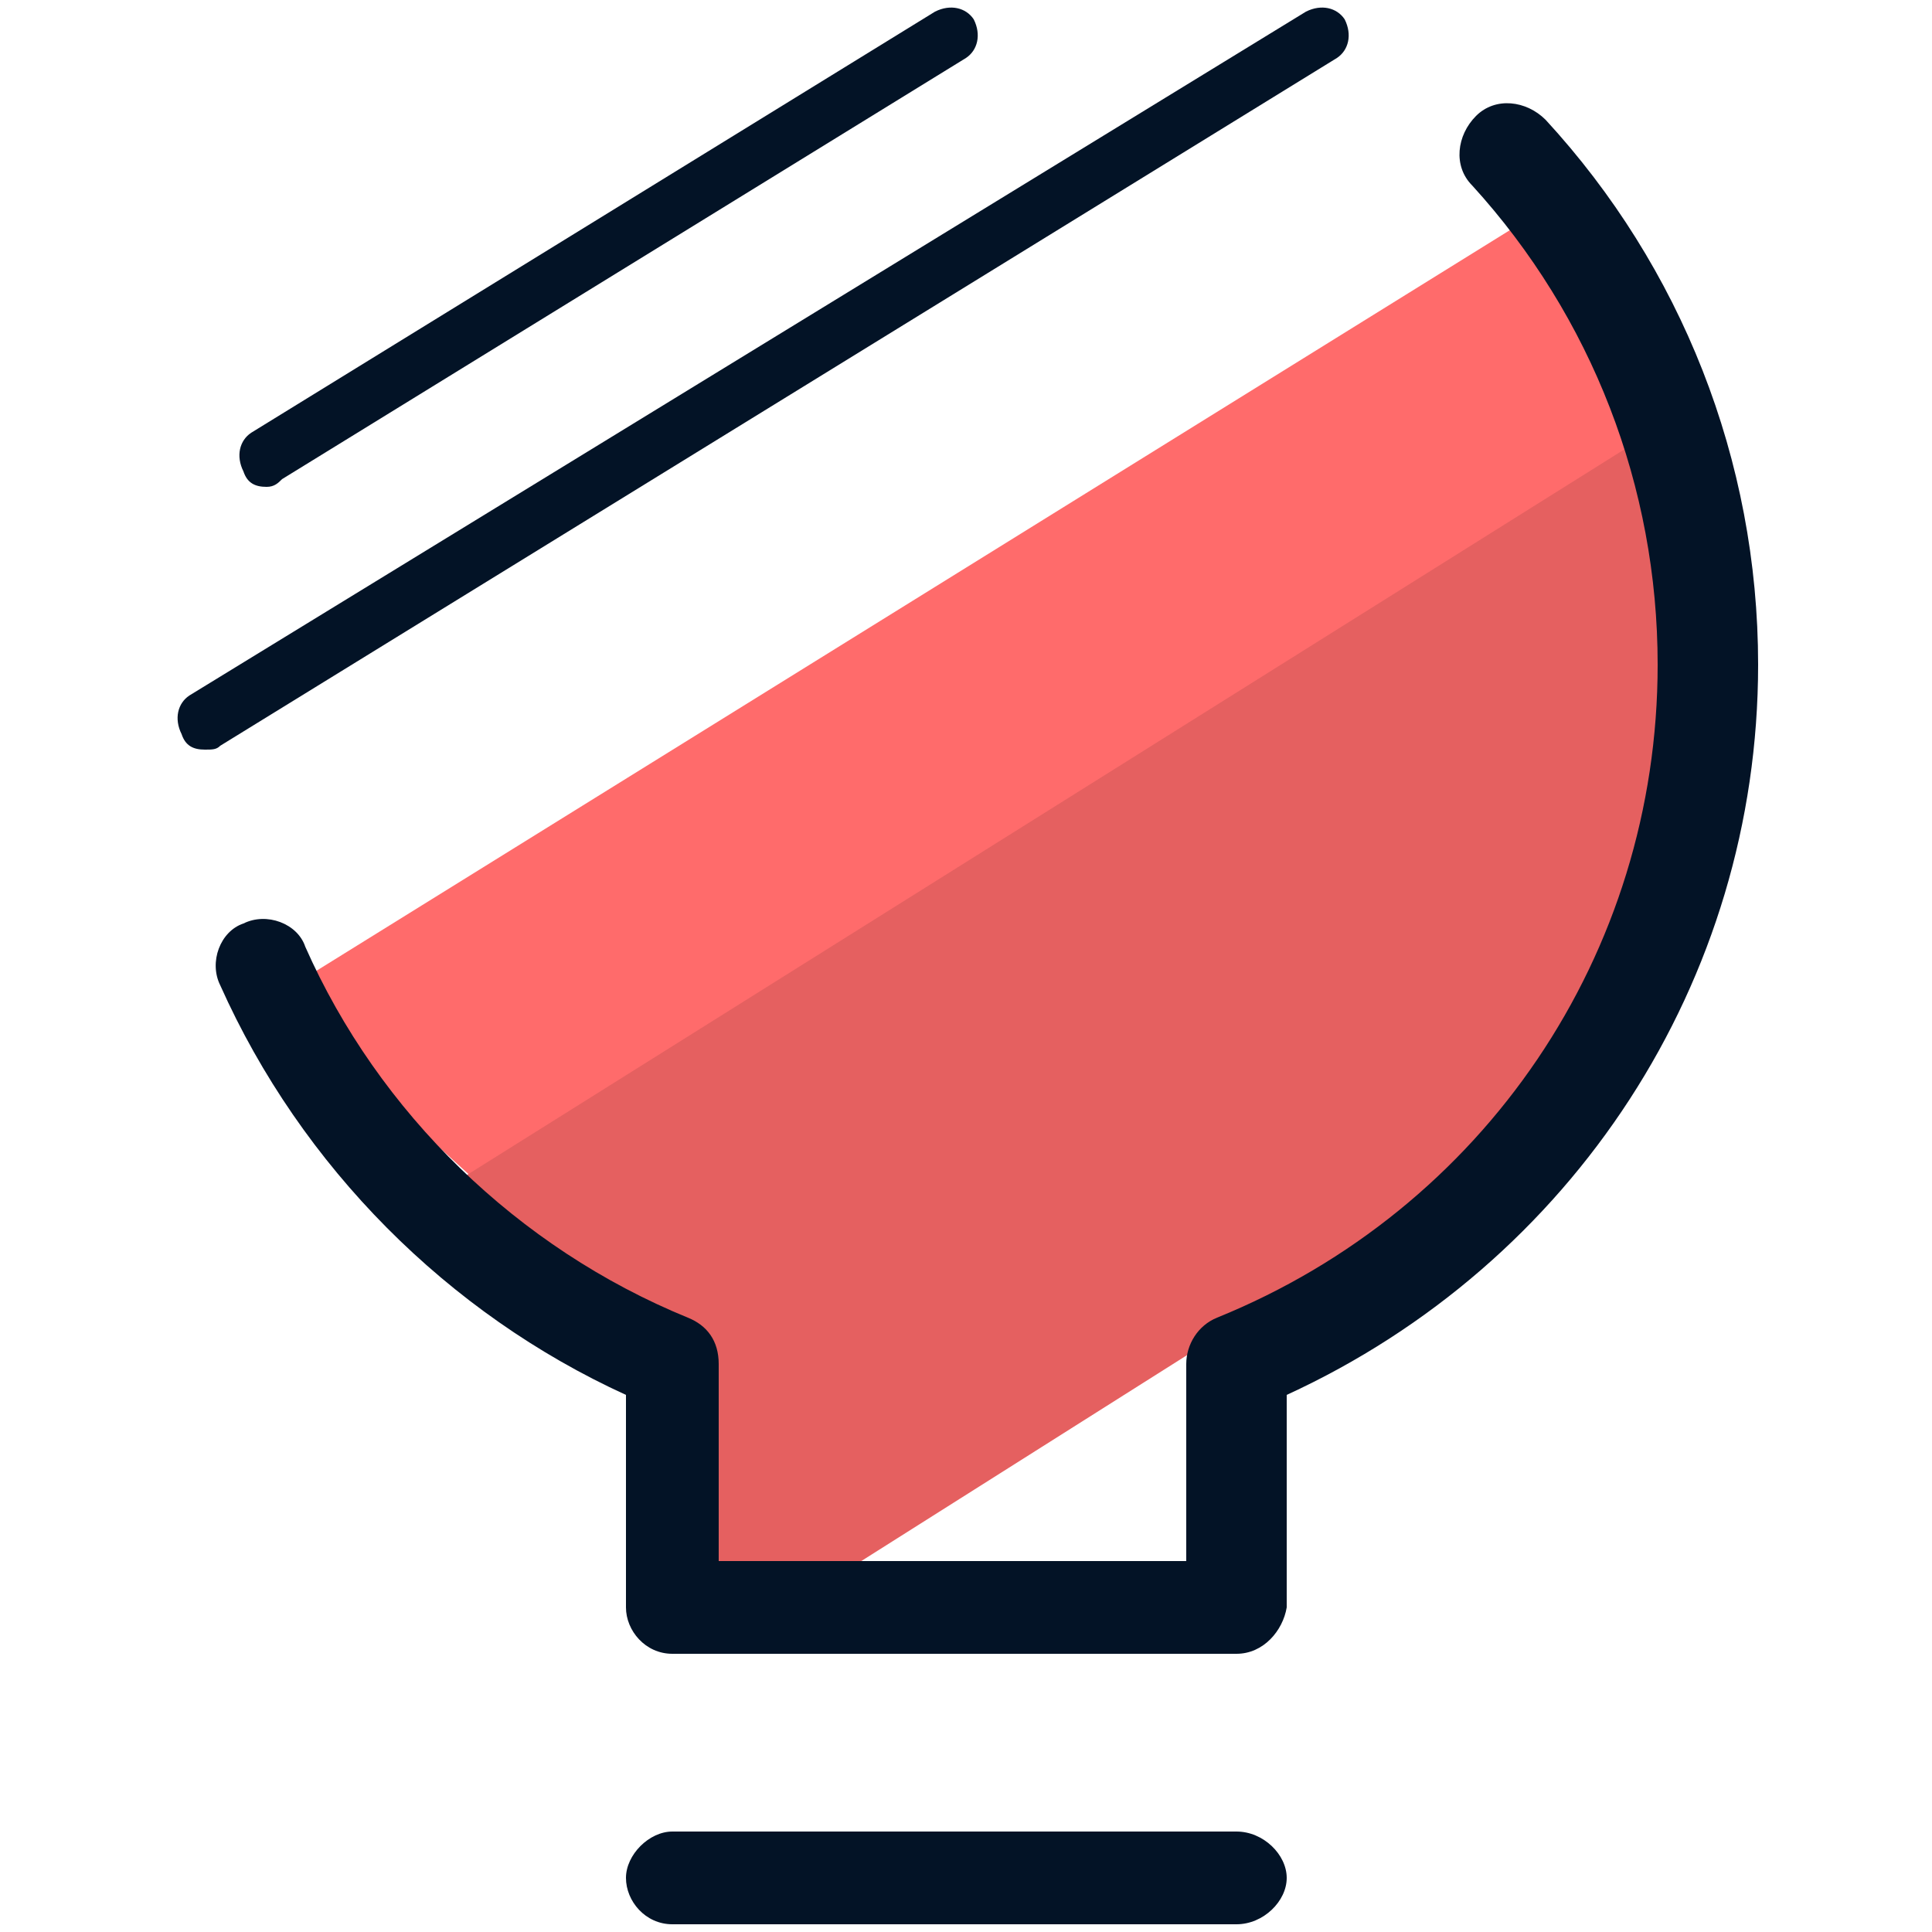 <?xml version="1.0" encoding="utf-8"?>
<!-- Generator: Adobe Illustrator 22.1.0, SVG Export Plug-In . SVG Version: 6.00 Build 0)  -->
<svg version="1.1" id="Layer_1" xmlns="http://www.w3.org/2000/svg" xmlns:xlink="http://www.w3.org/1999/xlink" x="0px" y="0px"
	 viewBox="0 0 50 50" style="enable-background:new 0 0 50 50;" xml:space="preserve">
<style type="text/css">
	.st0{fill:#FF6B6B;}
	.st1{fill:#E56060;}
	.st2{fill:#031326;}
</style>
<g>
	<g>
		<polygon class="st0" points="44.9,17.4 17.4,35.2 7.1,25.8 41.1,4.7 		"/>
	</g>
	<g>
		<polygon class="st1" points="40.8,28.7 19.6,42.1 17.2,40.1 17.5,36.8 11.3,30.9 44,10.4 42.6,25.6 		"/>
	</g>
	<g>
		<path class="st2" d="M32,42.8H17.4c-0.7,0-1.2-0.6-1.2-1.2v-5.5c-4.6-2.1-8.4-5.9-10.5-10.6c-0.3-0.6,0-1.4,0.6-1.6
			c0.6-0.3,1.4,0,1.6,0.6c1.9,4.3,5.5,7.8,9.9,9.6c0.5,0.2,0.8,0.6,0.8,1.2v5.1h12.1v-5.1c0-0.5,0.3-1,0.8-1.2
			c6.9-2.8,11.4-9.4,11.4-16.9c0-4.6-1.7-9-4.8-12.4c-0.5-0.5-0.4-1.3,0.1-1.8c0.5-0.5,1.3-0.4,1.8,0.1c3.5,3.8,5.5,8.8,5.5,14.1
			c0,8.2-4.8,15.5-12.2,18.9v5.5C33.2,42.2,32.7,42.8,32,42.8z"/>
	</g>
	<g>
		<path class="st2" d="M32,49.8H17.4c-0.7,0-1.2-0.6-1.2-1.2s0.6-1.2,1.2-1.2H32c0.7,0,1.3,0.6,1.3,1.2S32.7,49.8,32,49.8z"/>
	</g>
	<g>
		<path class="st2" d="M5.3,19.4c-0.3,0-0.5-0.1-0.6-0.4c-0.2-0.4-0.1-0.8,0.2-1L33.8,0.3c0.4-0.2,0.8-0.1,1,0.2
			c0.2,0.4,0.1,0.8-0.2,1L5.7,19.3C5.6,19.4,5.5,19.4,5.3,19.4z"/>
	</g>
	<g>
		<path class="st2" d="M6.9,12.6c-0.3,0-0.5-0.1-0.6-0.4c-0.2-0.4-0.1-0.8,0.2-1L24.2,0.3c0.4-0.2,0.8-0.1,1,0.2
			c0.2,0.4,0.1,0.8-0.2,1L7.3,12.4C7.2,12.5,7.1,12.6,6.9,12.6z"/>
	</g>
</g>
</svg>
